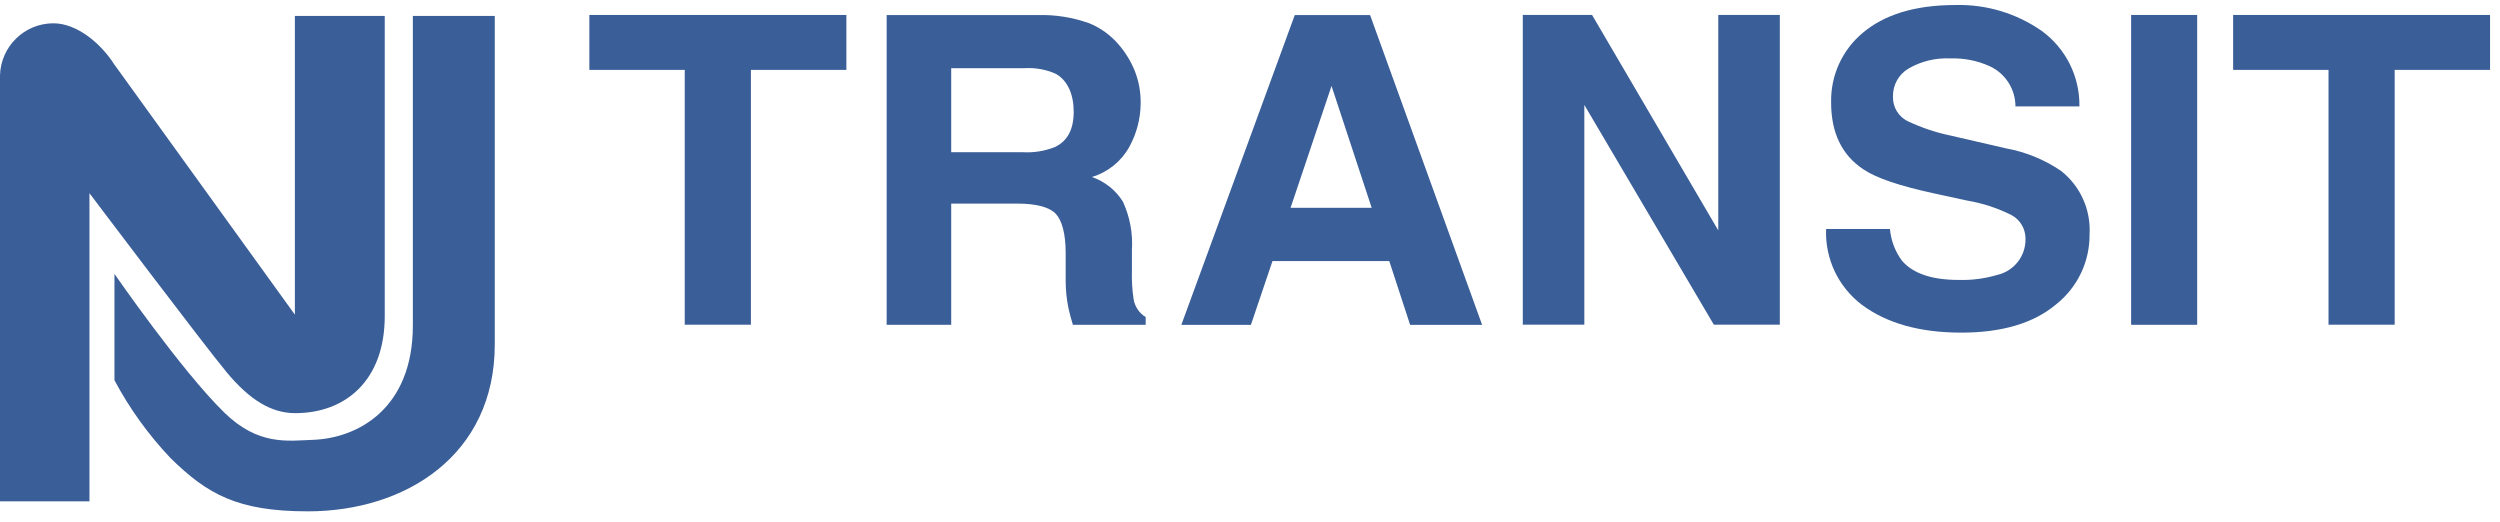 <?xml version="1.0" encoding="UTF-8"?>
<svg width="249px" height="52px" viewBox="0 0 249 52" version="1.1" xmlns="http://www.w3.org/2000/svg" xmlns:xlink="http://www.w3.org/1999/xlink">
    <title>Artboard</title>
    <g id="Artboard" stroke="none" stroke-width="1" fill="none" fill-rule="evenodd">
        <g id="new_jesry_transit_logo" transform="translate(0, 0.494)" fill="#3A5E98" fill-rule="nonzero">
            <path d="M38.32,1.096 C38.32,1.096 38.32,25.426 38.32,30.996 C38.32,37.386 34.43,40.656 29.4,40.656 C27.03,40.656 24.87,39.346 22.57,36.576 C20.27,33.806 8.91,18.746 8.91,18.746 L8.91,49.436 L0,49.436 L0,7.006 C0.081,4.128 2.432,1.835 5.31,1.826 C7.67,1.826 10.04,3.826 11.37,5.906 L29.37,30.846 L29.37,1.096 L38.32,1.096 Z" id="Path"></path>
            <path d="M49.28,1.096 L49.28,33.816 C49.28,44.816 40.43,50.436 30.66,50.436 C23.66,50.436 20.66,48.736 16.99,45.136 C14.785,42.813 12.904,40.203 11.4,37.376 L11.4,26.786 C11.4,26.786 18.08,36.446 22.33,40.586 C25.74,43.936 28.74,43.396 31.12,43.316 C35.68,43.166 41.12,40.166 41.12,31.926 L41.12,1.096 L49.28,1.096 Z" id="Path"></path>
            <polygon id="Path" points="84.3 0.996 84.3 6.466 74.79 6.466 74.79 31.846 68.2 31.846 68.2 6.466 58.7 6.466 58.7 0.996"></polygon>
            <path d="M108.43,1.796 C109.59,2.263 110.619,3.004 111.43,3.956 C112.096,4.731 112.633,5.609 113.02,6.556 C113.427,7.59 113.627,8.694 113.61,9.806 C113.598,11.32 113.209,12.808 112.48,14.136 C111.677,15.585 110.338,16.662 108.75,17.136 C110.031,17.572 111.123,18.438 111.84,19.586 C112.535,21.093 112.845,22.749 112.74,24.406 L112.74,26.476 C112.71,27.429 112.767,28.383 112.91,29.326 C113.037,30.058 113.474,30.7 114.11,31.086 L114.11,31.856 L106.86,31.856 C106.65,31.176 106.51,30.626 106.42,30.206 C106.24,29.333 106.146,28.446 106.14,27.556 L106.14,24.696 C106.14,22.746 105.76,21.436 105.14,20.786 C104.52,20.136 103.21,19.786 101.37,19.786 L94.74,19.786 L94.74,31.856 L88.31,31.856 L88.31,1.006 L103.44,1.006 C105.141,0.966 106.836,1.237 108.44,1.806 M94.74,6.296 L94.74,14.666 L101.88,14.666 C102.964,14.728 104.049,14.554 105.06,14.156 C106.32,13.566 106.94,12.396 106.94,10.646 C106.94,8.896 106.33,7.496 105.13,6.846 C104.164,6.423 103.112,6.234 102.06,6.296 L94.74,6.296 Z" id="Shape"></path>
            <path d="M128.96,1.006 L136.46,1.006 L147.62,31.866 L140.45,31.866 L138.37,25.506 L126.74,25.506 L124.59,31.866 L117.66,31.866 L128.96,1.006 Z M128.54,20.206 L136.62,20.206 L132.62,8.066 L128.54,20.206 Z" id="Shape"></path>
            <polygon id="Path" points="151.67 0.996 158.57 0.996 171.14 22.456 171.14 0.996 177.27 0.996 177.27 31.846 170.7 31.846 157.8 9.956 157.8 31.846 151.67 31.846"></polygon>
            <path d="M188.24,22.316 C188.338,23.46 188.754,24.554 189.44,25.476 C190.54,26.756 192.44,27.386 195.07,27.386 C196.375,27.427 197.678,27.258 198.93,26.886 C200.599,26.506 201.773,25.007 201.74,23.296 C201.752,22.306 201.213,21.392 200.34,20.926 C198.953,20.229 197.47,19.744 195.94,19.486 L192.53,18.746 C189.18,18.016 186.87,17.236 185.6,16.376 C183.447,14.956 182.373,12.726 182.38,9.686 C182.328,7.034 183.478,4.501 185.51,2.796 C187.61,1.006 190.67,0.006 194.74,0.006 C197.82,-0.08 200.846,0.828 203.37,2.596 C205.762,4.343 207.157,7.143 207.11,10.106 L200.74,10.106 C200.738,8.39 199.744,6.831 198.19,6.106 C196.96,5.548 195.619,5.281 194.27,5.326 C192.813,5.251 191.365,5.598 190.1,6.326 C189.107,6.908 188.509,7.985 188.54,9.136 C188.508,10.191 189.11,11.164 190.07,11.606 C191.411,12.234 192.82,12.704 194.27,13.006 L199.81,14.286 C201.774,14.643 203.642,15.409 205.29,16.536 C207.204,18.048 208.261,20.4 208.12,22.836 C208.15,25.562 206.912,28.148 204.77,29.836 C202.53,31.709 199.37,32.642 195.29,32.636 C191.21,32.629 187.933,31.709 185.46,29.876 C183.097,28.097 181.759,25.271 181.88,22.316 L188.24,22.316 Z" id="Path"></path>
            <rect id="Rectangle" x="212.26" y="0.996" width="6.58" height="30.86"></rect>
            <polygon id="Path" points="248.01 0.996 248.01 6.466 238.51 6.466 238.51 31.846 231.92 31.846 231.92 6.466 222.42 6.466 222.42 0.996"></polygon>
        </g>
    </g>
</svg>